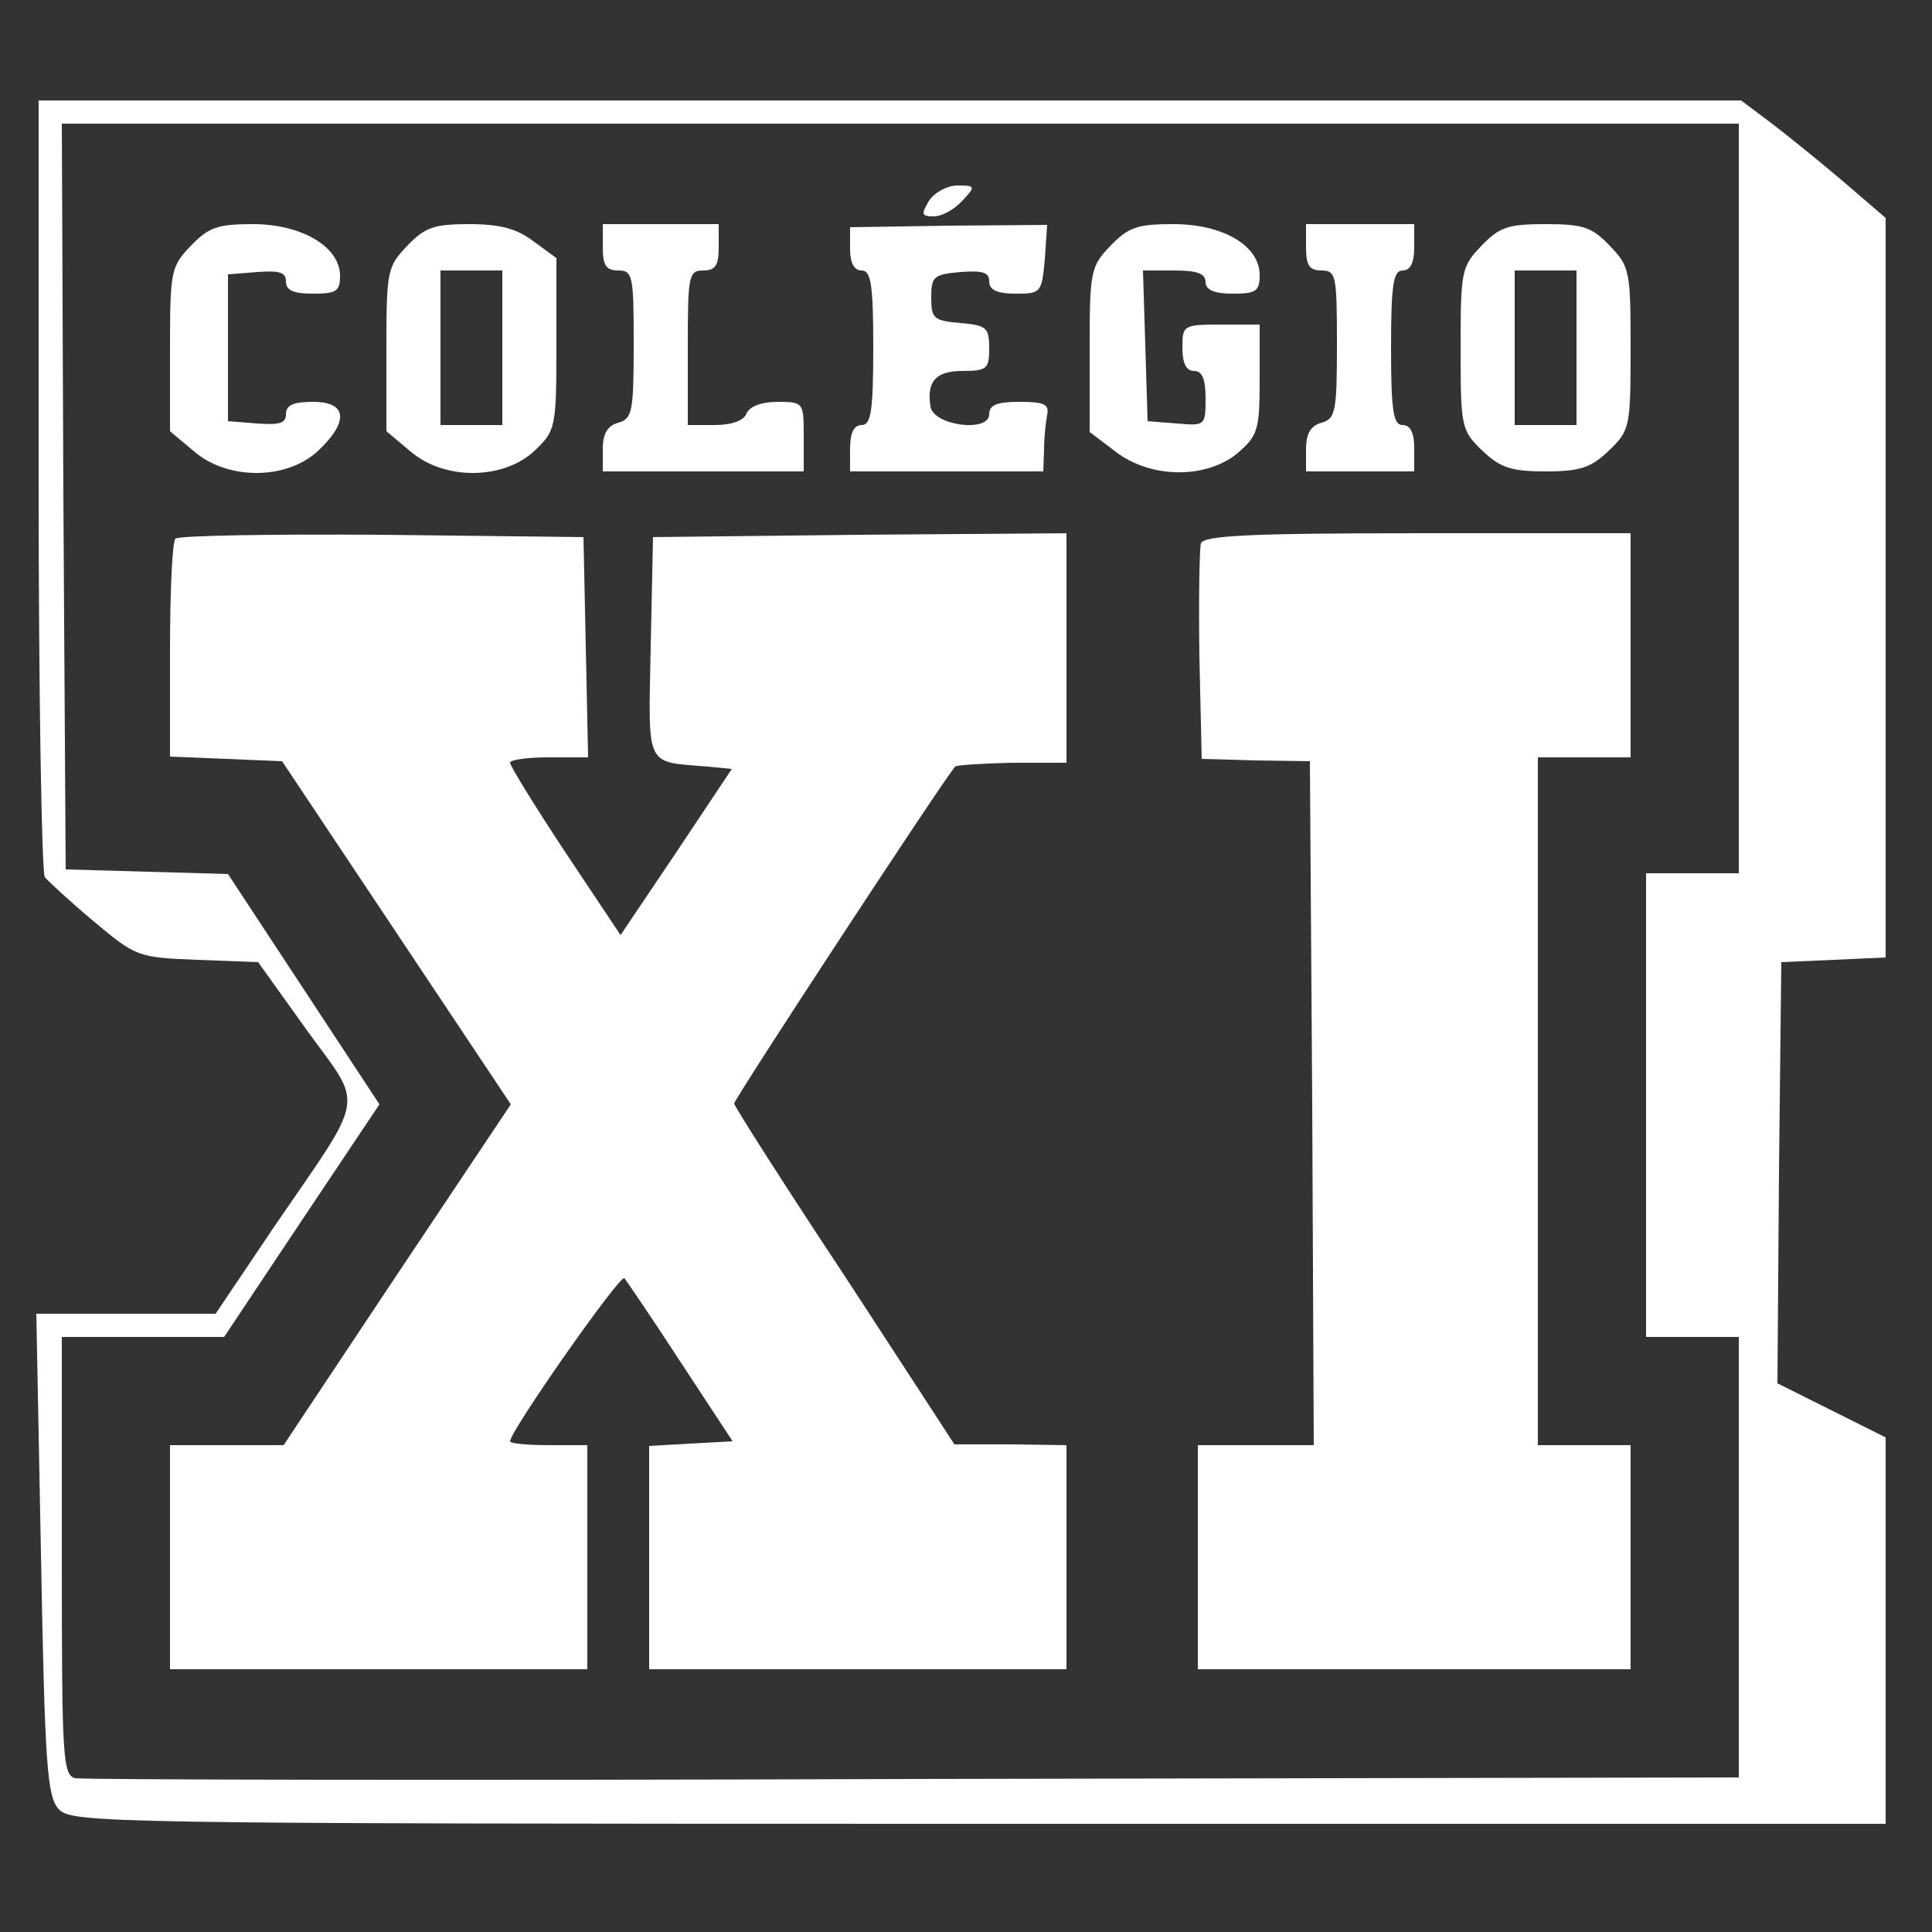 <?xml version="1.0" standalone="no"?>
<!DOCTYPE svg PUBLIC "-//W3C//DTD SVG 20010904//EN"
 "http://www.w3.org/TR/2001/REC-SVG-20010904/DTD/svg10.dtd">
<svg version="1.0" xmlns="http://www.w3.org/2000/svg"
 width="250pt" height="250pt" viewBox="0 0 250 250"
 preserveAspectRatio="xMidYMid meet">

<rect x="0" y="0" width="250" height="250" fill="#333333" stroke="none"/>

<g transform="translate(0,250) scale(0.1,-0.1)"
fill="#ffffff" stroke="none">
<path d="M50 1873 c0 -274 4 -502 8 -508 4 -5 32 -31 63 -57 55 -46 57 -47
134 -50 l79 -3 63 -88 c74 -102 78 -79 -42 -254 l-76 -113 -116 0 -116 0 6
-311 c5 -274 8 -314 23 -330 17 -18 55 -19 1191 -19 l1173 0 0 250 0 250 -70
35 -70 35 2 273 3 272 68 3 67 3 0 478 0 479 -57 49 c-32 27 -74 61 -94 76
l-36 27 -1101 0 -1102 0 0 -497z m2200 -18 l0 -485 -60 0 -60 0 0 -300 0 -300
60 0 60 0 0 -285 0 -285 -1067 -2 c-588 -2 -1076 -1 -1085 1 -17 3 -18 25 -18
287 l0 284 105 0 105 0 100 150 101 151 -98 149 -98 149 -105 3 -105 3 -3 483
-2 482 1085 0 1085 0 0 -485z"/>
<path d="M1202 2240 c-10 -17 -10 -20 6 -20 11 0 27 9 37 20 18 19 17 20 -6
20 -13 0 -30 -9 -37 -20z"/>
<path d="M247 2182 c-26 -27 -27 -33 -27 -134 l0 -106 31 -26 c44 -38 121 -37
161 1 40 38 37 63 -7 63 -25 0 -35 -4 -35 -16 0 -12 -9 -14 -37 -12 l-38 3 0
95 0 95 38 3 c28 2 37 0 37 -12 0 -12 10 -16 35 -16 30 0 35 3 35 23 0 38 -50
67 -113 67 -45 0 -57 -4 -80 -28z"/>
<path d="M527 2182 c-26 -27 -27 -33 -27 -134 l0 -106 31 -26 c44 -38 121 -37
161 1 27 26 28 29 28 138 l0 111 -30 22 c-21 16 -43 22 -83 22 -45 0 -57 -4
-80 -28z m123 -132 l0 -100 -40 0 -40 0 0 100 0 100 40 0 40 0 0 -100z"/>
<path d="M780 2180 c0 -23 4 -30 20 -30 19 0 20 -7 20 -96 0 -87 -2 -96 -20
-101 -14 -4 -20 -14 -20 -34 l0 -29 130 0 130 0 0 45 c0 44 0 45 -34 45 -21 0
-36 -6 -40 -15 -3 -9 -19 -15 -41 -15 l-35 0 0 100 c0 93 1 100 20 100 16 0
20 7 20 30 l0 30 -75 0 -75 0 0 -30z"/>
<path d="M1100 2178 c0 -18 5 -28 15 -28 12 0 15 -18 15 -100 0 -82 -3 -100
-15 -100 -10 0 -15 -10 -15 -30 l0 -30 125 0 125 0 1 28 c0 15 2 35 4 45 3 14
-4 17 -36 17 -29 0 -39 -4 -39 -16 0 -24 -72 -15 -76 10 -5 33 7 46 42 46 31
0 34 3 34 29 0 27 -3 30 -37 33 -35 3 -38 6 -38 33 0 27 3 30 38 33 28 2 37 0
37 -12 0 -11 10 -16 34 -16 33 0 34 1 38 45 l3 44 -127 -1 -128 -2 0 -28z"/>
<path d="M1437 2182 c-26 -27 -27 -33 -27 -135 l0 -106 33 -25 c46 -36 120
-36 160 -1 25 22 27 30 27 95 l0 70 -50 0 c-49 0 -50 -1 -50 -30 0 -20 5 -30
15 -30 11 0 15 -11 15 -36 0 -35 -1 -35 -37 -32 l-38 3 -3 98 -3 97 41 0 c29
0 40 -4 40 -15 0 -10 11 -15 35 -15 30 0 35 3 35 24 0 38 -47 66 -112 66 -46
0 -58 -4 -81 -28z"/>
<path d="M1690 2180 c0 -23 4 -30 20 -30 19 0 20 -7 20 -96 0 -87 -2 -96 -20
-101 -14 -4 -20 -14 -20 -34 l0 -29 70 0 70 0 0 30 c0 20 -5 30 -15 30 -12 0
-15 18 -15 100 0 82 3 100 15 100 10 0 15 10 15 30 l0 30 -70 0 -70 0 0 -30z"/>
<path d="M1917 2182 c-26 -27 -27 -33 -27 -133 0 -102 1 -106 28 -132 23 -22
37 -27 82 -27 45 0 59 5 82 27 27 26 28 30 28 132 0 100 -1 106 -27 133 -23
24 -34 28 -83 28 -49 0 -60 -4 -83 -28z m123 -132 l0 -100 -40 0 -40 0 0 100
0 100 40 0 40 0 0 -100z"/>
<path d="M227 1803 c-4 -3 -7 -68 -7 -144 l0 -138 73 -3 72 -3 148 -222 148
-222 -147 -220 -147 -221 -74 0 -73 0 0 -145 0 -145 270 0 270 0 0 145 0 145
-50 0 c-27 0 -50 2 -50 5 0 13 142 216 148 211 3 -4 36 -52 73 -109 l67 -102
-54 -3 -54 -3 0 -144 0 -145 270 0 270 0 0 145 0 145 -72 1 -73 0 -142 218
c-79 119 -143 220 -143 223 0 6 272 421 286 436 1 2 34 4 73 5 l71 0 0 149 0
148 -267 -2 -268 -3 -3 -142 c-3 -159 -8 -148 74 -155 l31 -3 -72 -108 -72
-107 -72 108 c-39 59 -71 111 -71 115 0 4 23 7 50 7 l51 0 -3 143 -3 142 -261
3 c-143 1 -263 -1 -267 -5z"/>
<path d="M1554 1797 c-2 -7 -3 -73 -2 -146 l3 -133 70 -2 70 -1 3 -442 2 -443
-75 0 -75 0 0 -145 0 -145 280 0 280 0 0 145 0 145 -60 0 -60 0 0 445 0 445
60 0 60 0 0 145 0 145 -275 0 c-217 0 -277 -3 -281 -13z"/>
</g>
</svg>
